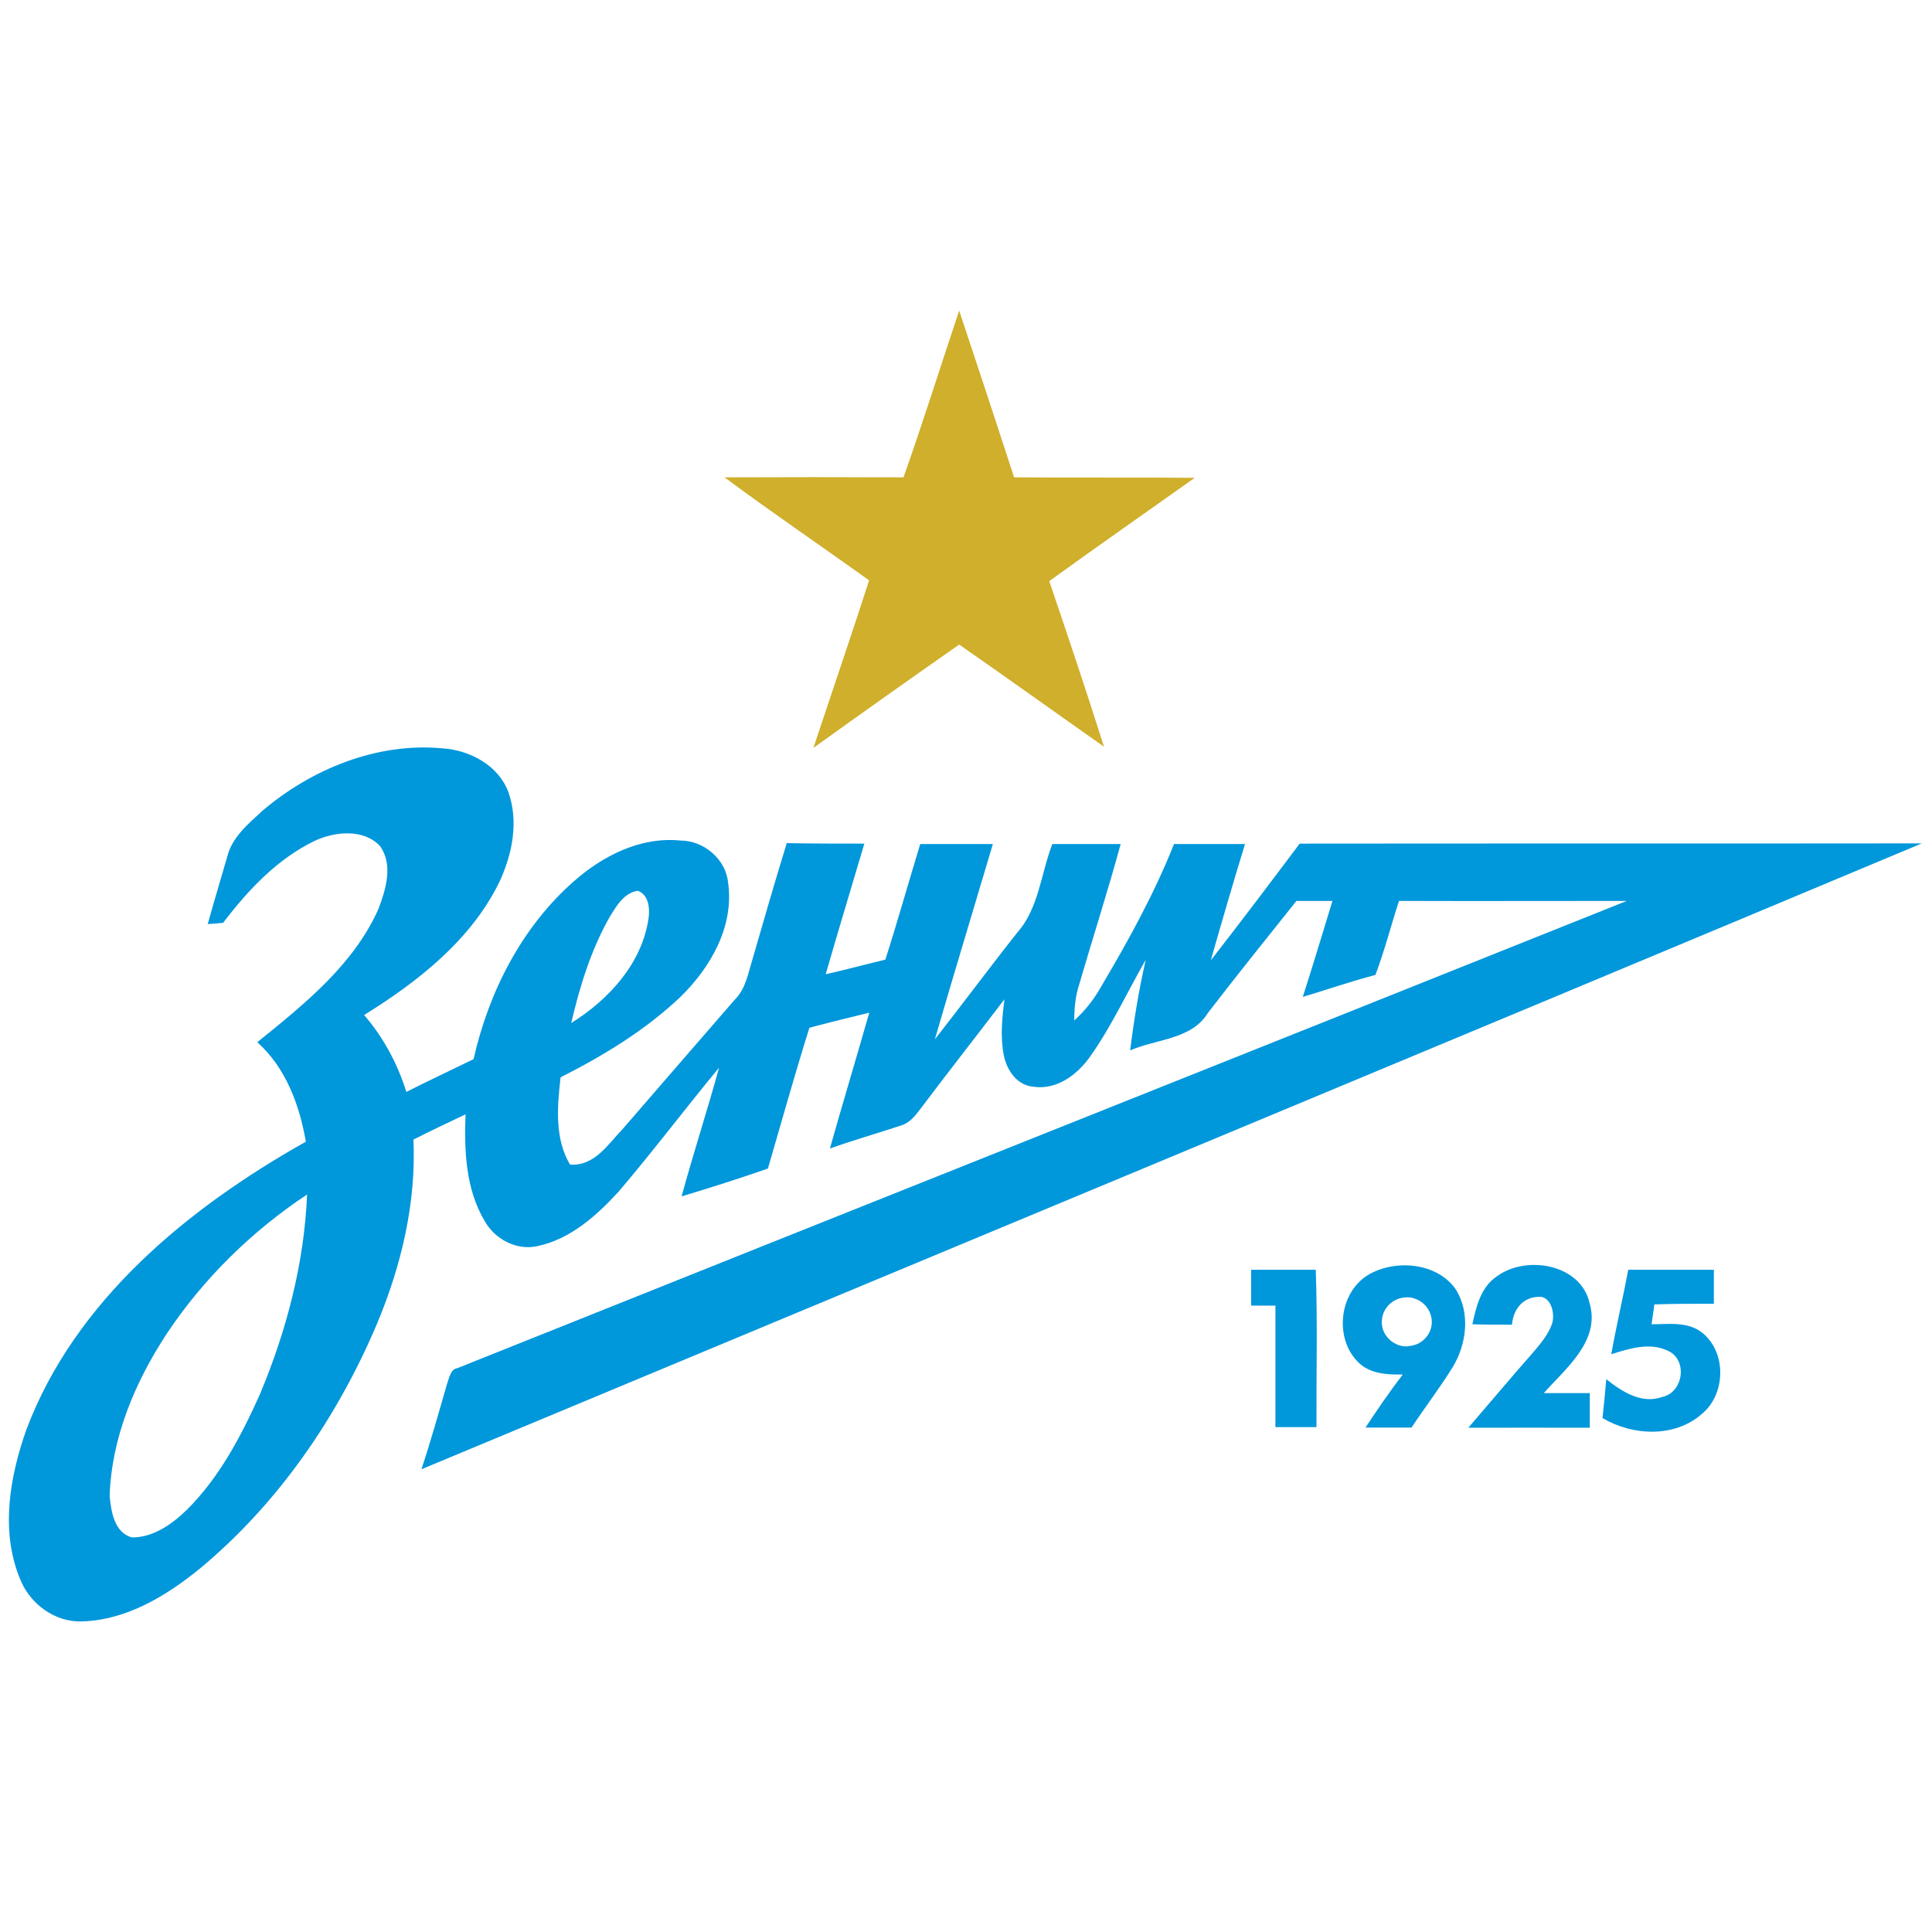 <?xml version="1.0" encoding="UTF-8"?>
<svg xmlns="http://www.w3.org/2000/svg" xmlns:xlink="http://www.w3.org/1999/xlink" width="32px" height="32px" viewBox="0 0 32 22" version="1.1">
<g id="surface1">
<path style=" stroke:none;fill-rule:nonzero;fill:rgb(81.176%,68.627%,16.863%);fill-opacity:1;" d="M 13.473 7.387 C 14.273 6.812 15.078 6.242 15.887 5.676 C 16.691 6.234 17.484 6.805 18.285 7.367 C 17.996 6.453 17.688 5.535 17.379 4.625 C 18.18 4.047 18.984 3.484 19.789 2.914 C 18.797 2.906 17.801 2.914 16.797 2.906 C 16.496 1.984 16.195 1.066 15.887 0.145 C 15.578 1.066 15.289 1.992 14.965 2.906 C 13.977 2.902 12.988 2.902 12 2.906 C 12.789 3.492 13.602 4.043 14.395 4.613 C 14.098 5.535 13.781 6.457 13.473 7.387 Z M 13.473 7.387 "/>
<path style=" stroke:none;fill-rule:nonzero;fill:rgb(0%,59.216%,85.882%);fill-opacity:1;" d="M 7.402 17.93 C 7.266 18.402 7.133 18.875 6.98 19.336 C 15.262 15.879 23.555 12.438 31.832 8.969 C 28.398 8.973 24.965 8.969 21.527 8.973 C 21.043 9.617 20.551 10.27 20.055 10.906 C 20.238 10.262 20.426 9.617 20.621 8.98 C 20.23 8.98 19.836 8.98 19.445 8.98 C 19.121 9.797 18.695 10.57 18.246 11.328 C 18.129 11.539 17.977 11.738 17.793 11.902 C 17.793 11.699 17.812 11.496 17.875 11.305 C 18.102 10.527 18.348 9.762 18.562 8.98 C 18.184 8.98 17.805 8.98 17.43 8.98 C 17.238 9.477 17.207 10.047 16.844 10.453 C 16.383 11.035 15.941 11.633 15.484 12.215 C 15.797 11.137 16.125 10.059 16.445 8.98 C 16.043 8.98 15.645 8.98 15.242 8.98 C 15.047 9.617 14.867 10.262 14.664 10.895 C 14.336 10.973 14.008 11.062 13.676 11.137 C 13.883 10.418 14.102 9.699 14.316 8.973 C 13.891 8.973 13.461 8.973 13.031 8.965 C 12.832 9.609 12.648 10.254 12.461 10.898 C 12.391 11.121 12.352 11.375 12.176 11.551 C 11.559 12.262 10.938 12.977 10.324 13.688 C 10.078 13.941 9.852 14.32 9.441 14.289 C 9.184 13.855 9.23 13.328 9.285 12.844 C 9.996 12.484 10.691 12.062 11.27 11.512 C 11.773 11.023 12.164 10.336 12.059 9.617 C 12.023 9.234 11.66 8.922 11.27 8.922 C 10.609 8.855 9.984 9.176 9.508 9.594 C 8.637 10.359 8.094 11.434 7.844 12.543 C 7.473 12.723 7.094 12.902 6.73 13.086 C 6.586 12.621 6.352 12.184 6.031 11.812 C 6.93 11.254 7.805 10.566 8.273 9.605 C 8.488 9.141 8.594 8.602 8.418 8.113 C 8.254 7.68 7.789 7.426 7.332 7.395 C 6.25 7.293 5.168 7.734 4.355 8.422 C 4.117 8.641 3.84 8.867 3.762 9.195 C 3.656 9.566 3.543 9.934 3.441 10.305 C 3.523 10.301 3.613 10.293 3.695 10.285 C 4.109 9.742 4.594 9.223 5.223 8.922 C 5.559 8.77 6.023 8.727 6.293 9.012 C 6.516 9.32 6.391 9.73 6.27 10.051 C 5.859 10.98 5.035 11.637 4.262 12.262 C 4.738 12.691 4.961 13.305 5.066 13.91 C 3.113 15.008 1.242 16.543 0.438 18.676 C 0.16 19.461 0.004 20.359 0.332 21.152 C 0.496 21.57 0.918 21.879 1.375 21.855 C 2.102 21.828 2.75 21.434 3.297 20.992 C 4.605 19.91 5.59 18.473 6.246 16.922 C 6.648 15.961 6.895 14.922 6.848 13.875 C 7.133 13.73 7.422 13.594 7.711 13.457 C 7.688 14.055 7.711 14.691 8.027 15.223 C 8.195 15.523 8.551 15.715 8.895 15.641 C 9.445 15.527 9.879 15.137 10.242 14.742 C 10.816 14.07 11.344 13.367 11.91 12.684 C 11.715 13.395 11.484 14.102 11.289 14.816 C 11.766 14.672 12.246 14.52 12.719 14.355 C 12.945 13.578 13.164 12.797 13.406 12.023 C 13.738 11.934 14.066 11.855 14.398 11.773 C 14.184 12.523 13.957 13.273 13.746 14.023 C 14.129 13.887 14.527 13.773 14.914 13.645 C 15.062 13.605 15.156 13.484 15.242 13.371 C 15.703 12.758 16.176 12.156 16.637 11.551 C 16.598 11.855 16.566 12.168 16.625 12.473 C 16.672 12.723 16.844 12.98 17.121 13 C 17.504 13.055 17.84 12.801 18.047 12.512 C 18.41 12.004 18.668 11.434 18.977 10.898 C 18.863 11.395 18.781 11.898 18.719 12.398 C 19.156 12.207 19.734 12.219 20.004 11.781 C 20.488 11.152 20.98 10.539 21.473 9.922 C 21.672 9.922 21.867 9.922 22.07 9.922 C 21.906 10.453 21.75 10.98 21.578 11.512 C 21.98 11.391 22.379 11.254 22.781 11.148 C 22.934 10.746 23.039 10.328 23.172 9.922 C 24.43 9.926 25.684 9.922 26.945 9.922 C 20.496 12.504 14.035 15.074 7.578 17.66 C 7.461 17.676 7.441 17.824 7.402 17.93 Z M 10.094 10.195 C 10.203 10.016 10.332 9.789 10.562 9.754 C 10.746 9.816 10.766 10.051 10.742 10.211 C 10.633 10.957 10.086 11.555 9.461 11.945 C 9.602 11.34 9.789 10.734 10.094 10.195 Z M 4.305 18.094 C 3.996 18.781 3.637 19.469 3.094 20.008 C 2.852 20.242 2.543 20.465 2.188 20.465 C 1.891 20.387 1.84 20.031 1.816 19.777 C 1.848 18.812 2.234 17.895 2.762 17.09 C 3.367 16.18 4.172 15.391 5.086 14.785 C 5.039 15.926 4.746 17.039 4.305 18.094 Z M 4.305 18.094 "/>
<path style=" stroke:none;fill-rule:nonzero;fill:rgb(0%,59.216%,85.882%);fill-opacity:1;" d="M 21.793 16.031 C 21.434 16.031 21.082 16.031 20.723 16.031 C 20.723 16.227 20.723 16.426 20.723 16.625 C 20.855 16.625 20.988 16.625 21.125 16.625 C 21.125 17.293 21.125 17.969 21.125 18.637 C 21.352 18.637 21.578 18.637 21.805 18.637 C 21.801 17.77 21.824 16.902 21.793 16.031 Z M 21.793 16.031 "/>
<path style=" stroke:none;fill-rule:nonzero;fill:rgb(0%,59.216%,85.882%);fill-opacity:1;" d="M 26.328 16.582 C 26.184 15.941 25.289 15.781 24.797 16.137 C 24.527 16.316 24.449 16.645 24.387 16.934 C 24.609 16.941 24.82 16.941 25.043 16.941 C 25.066 16.672 25.238 16.465 25.527 16.48 C 25.691 16.508 25.754 16.742 25.711 16.914 C 25.648 17.102 25.52 17.25 25.395 17.398 C 25.031 17.812 24.676 18.234 24.32 18.648 C 24.984 18.645 25.66 18.648 26.332 18.648 C 26.332 18.457 26.332 18.266 26.332 18.074 C 26.082 18.074 25.824 18.074 25.57 18.074 C 25.938 17.66 26.512 17.207 26.328 16.582 Z M 26.328 16.582 "/>
<path style=" stroke:none;fill-rule:nonzero;fill:rgb(0%,59.216%,85.882%);fill-opacity:1;" d="M 28.199 17.078 C 27.957 16.883 27.637 16.934 27.355 16.934 C 27.371 16.824 27.387 16.719 27.402 16.605 C 27.73 16.594 28.059 16.594 28.387 16.594 C 28.387 16.406 28.387 16.215 28.387 16.031 C 27.914 16.031 27.441 16.031 26.969 16.031 C 26.883 16.492 26.77 16.965 26.688 17.43 C 26.988 17.336 27.328 17.227 27.629 17.375 C 27.957 17.523 27.883 18.062 27.535 18.137 C 27.191 18.262 26.867 18.051 26.605 17.844 C 26.586 18.055 26.566 18.273 26.543 18.488 C 27.039 18.781 27.73 18.816 28.18 18.426 C 28.582 18.105 28.605 17.41 28.199 17.078 Z M 28.199 17.078 "/>
<path style=" stroke:none;fill-rule:nonzero;fill:rgb(0%,59.216%,85.882%);fill-opacity:1;" d="M 24.117 16.363 C 23.816 15.918 23.133 15.852 22.68 16.105 C 22.172 16.395 22.09 17.184 22.512 17.578 C 22.707 17.758 22.984 17.77 23.234 17.766 C 23.016 18.051 22.812 18.348 22.617 18.645 C 22.871 18.645 23.129 18.645 23.379 18.645 C 23.602 18.309 23.848 17.988 24.059 17.648 C 24.293 17.262 24.355 16.754 24.117 16.363 Z M 23.469 16.523 C 23.613 16.586 23.715 16.73 23.715 16.898 C 23.715 17.059 23.613 17.199 23.473 17.262 C 23.473 17.262 23.387 17.293 23.355 17.293 C 23.336 17.293 23.316 17.301 23.297 17.301 C 23.211 17.301 23.129 17.273 23.066 17.227 L 23.059 17.227 C 23.035 17.207 23.016 17.188 22.996 17.168 C 22.926 17.094 22.887 17.004 22.887 16.898 C 22.887 16.672 23.07 16.488 23.305 16.488 C 23.328 16.488 23.355 16.488 23.379 16.492 C 23.41 16.5 23.469 16.523 23.469 16.523 Z M 23.469 16.523 "/>
</g>
</svg>
